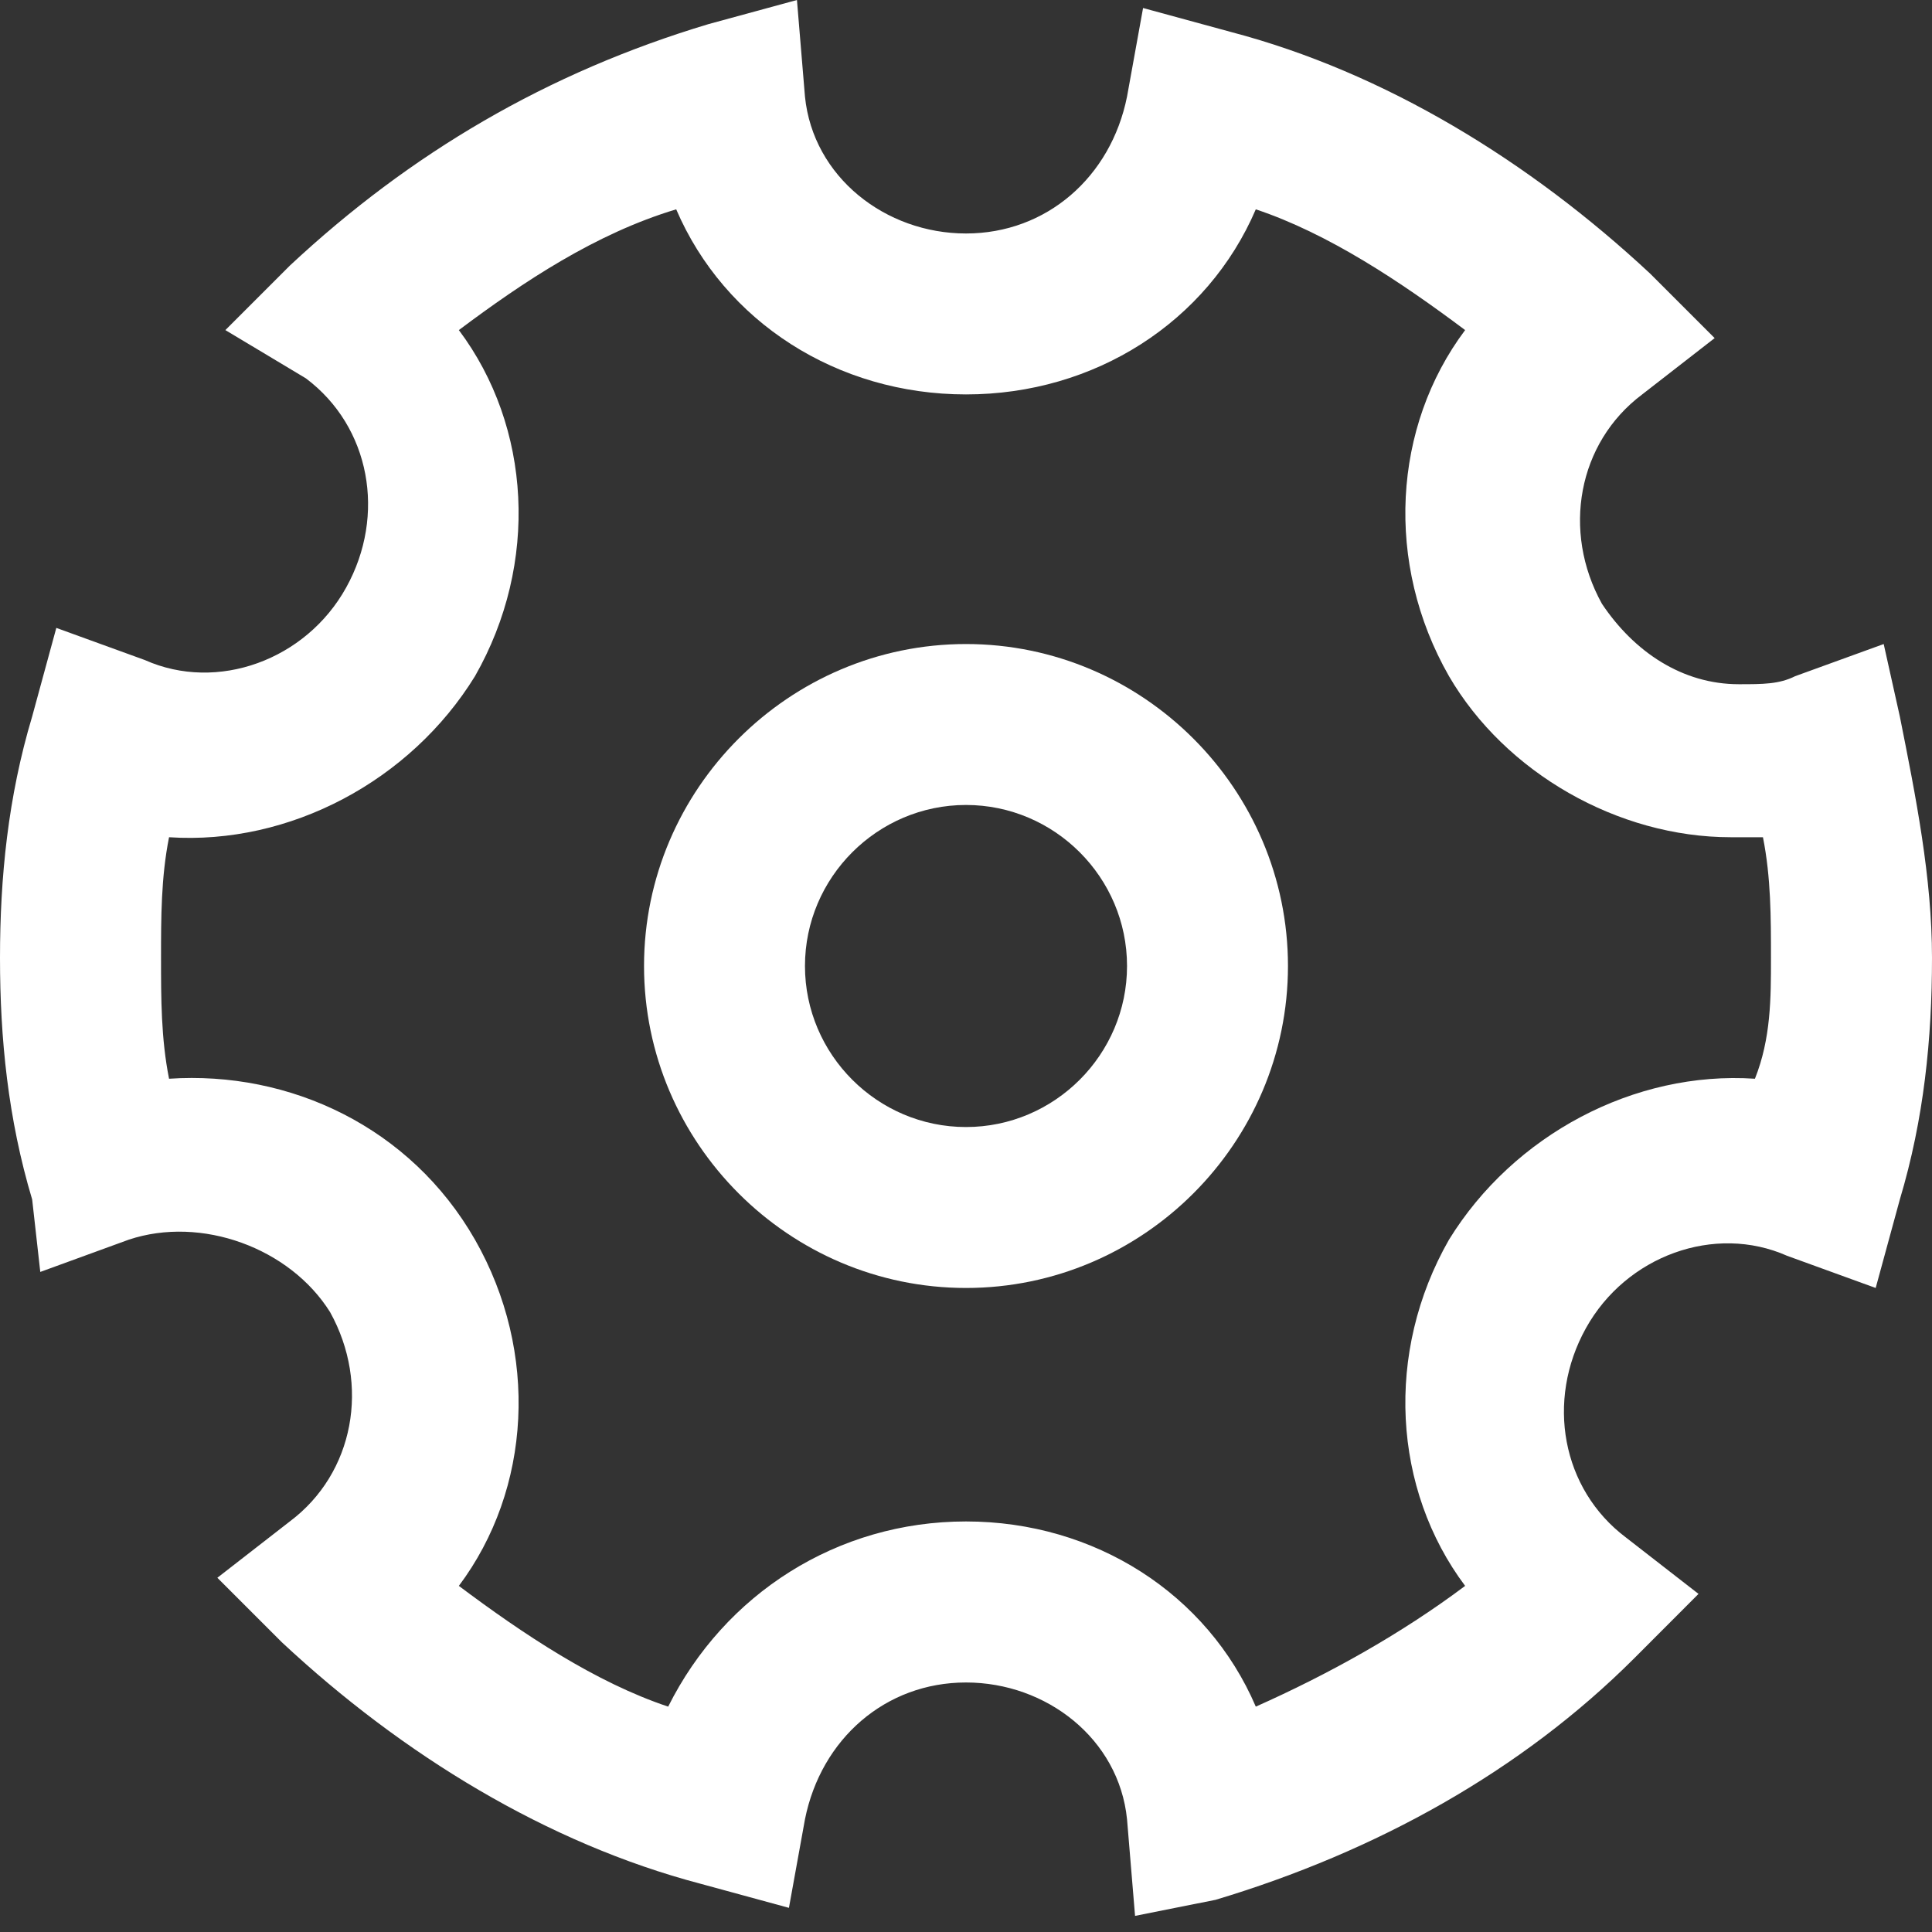 <?xml version="1.0" encoding="UTF-8" standalone="no"?>
<svg width="20px" height="20px" viewBox="0 0 20 20" version="1.1" xmlns="http://www.w3.org/2000/svg" xmlns:xlink="http://www.w3.org/1999/xlink" xmlns:sketch="http://www.bohemiancoding.com/sketch/ns">
    <rect x="0" y="0" width="20" height="20" fill="#333333" stroke="none"/>
    <!-- Generator: Sketch 3.4.4 (17249) - http://www.bohemiancoding.com/sketch -->
    <title>Page 1</title>
    <desc>Created with Sketch.</desc>
    <defs></defs>
    <g id="Page-1" stroke="none" stroke-width="1" fill="none" fill-rule="evenodd" sketch:type="MSPage">
        <g id="MenuActive" sketch:type="MSArtboardGroup" transform="translate(-16, -287)" fill="#FFFFFF">
            <g id="Page-1" sketch:type="MSLayerGroup" transform="translate(16, 287)">
                <path d="M11.75,19.833 L11.667,18.833 C11.583,18 10.833,17.417 10,17.417 C9.167,17.417 8.5,18 8.333,18.833 L8.167,19.75 L7.25,19.5 C5.667,19.083 4.167,18.167 2.917,17 L2.25,16.333 L3,15.75 C3.667,15.25 3.833,14.333 3.417,13.583 C3,12.917 2.083,12.583 1.333,12.833 L0.417,13.167 L0.333,12.417 C0.083,11.583 0,10.75 0,9.917 C0,9.083 0.083,8.25 0.333,7.417 L0.583,6.5 L1.5,6.833 C2.25,7.167 3.167,6.833 3.583,6.083 C4,5.333 3.833,4.417 3.167,3.917 L2.333,3.417 L3,2.75 C4.25,1.583 5.667,0.75 7.333,0.25 L8.25,0 L8.333,1 C8.417,1.833 9.167,2.417 10,2.417 C10.833,2.417 11.5,1.833 11.667,1 L11.833,0.083 L12.75,0.333 C14.333,0.75 15.833,1.667 17.083,2.833 L17.75,3.5 L17,4.083 C16.333,4.583 16.167,5.5 16.583,6.25 C16.917,6.75 17.417,7.083 18,7.083 L18,7.083 C18.25,7.083 18.417,7.083 18.583,7 L19.5,6.667 L19.667,7.417 C19.833,8.25 20,9.083 20,9.917 C20,10.75 19.917,11.583 19.667,12.417 L19.417,13.333 L18.5,13 C17.75,12.667 16.833,13 16.417,13.75 C16,14.5 16.167,15.417 16.833,15.917 L17.583,16.5 L16.917,17.167 C15.75,18.333 14.25,19.167 12.583,19.667 L11.75,19.833 L11.75,19.833 Z M10,15.75 C11.333,15.75 12.5,16.5 13,17.667 C13.75,17.333 14.5,16.917 15.167,16.417 C14.417,15.417 14.333,14 15,12.833 C15.667,11.75 16.917,11.083 18.167,11.167 C18.333,10.75 18.333,10.333 18.333,9.917 C18.333,9.5 18.333,9.083 18.25,8.667 L17.917,8.667 L17.917,8.667 C16.75,8.667 15.583,8 15,7 C14.333,5.833 14.417,4.417 15.167,3.417 C14.5,2.917 13.75,2.417 13,2.167 C12.5,3.333 11.333,4.083 10,4.083 C8.667,4.083 7.5,3.333 7,2.167 C6.167,2.417 5.417,2.917 4.75,3.417 C5.5,4.417 5.583,5.833 4.917,7 C4.25,8.083 3,8.75 1.75,8.667 C1.667,9.083 1.667,9.5 1.667,9.917 C1.667,10.333 1.667,10.75 1.75,11.167 C3,11.083 4.25,11.667 4.917,12.833 C5.583,14 5.5,15.417 4.75,16.417 C5.417,16.917 6.167,17.417 6.917,17.667 C7.5,16.5 8.667,15.75 10,15.75 L10,15.75 Z" id="Fill-1" sketch:type="MSShapeGroup"></path>
                <path d="M10,13.333 C8.167,13.333 6.667,11.833 6.667,10 C6.667,8.167 8.167,6.667 10,6.667 C11.833,6.667 13.333,8.167 13.333,10 C13.333,11.833 11.833,13.333 10,13.333 L10,13.333 Z M10,8.333 C9.083,8.333 8.333,9.083 8.333,10 C8.333,10.917 9.083,11.667 10,11.667 C10.917,11.667 11.667,10.917 11.667,10 C11.667,9.083 10.917,8.333 10,8.333 L10,8.333 Z" id="Fill-3" sketch:type="MSShapeGroup"></path>
            </g>
        </g>
    </g>
</svg>